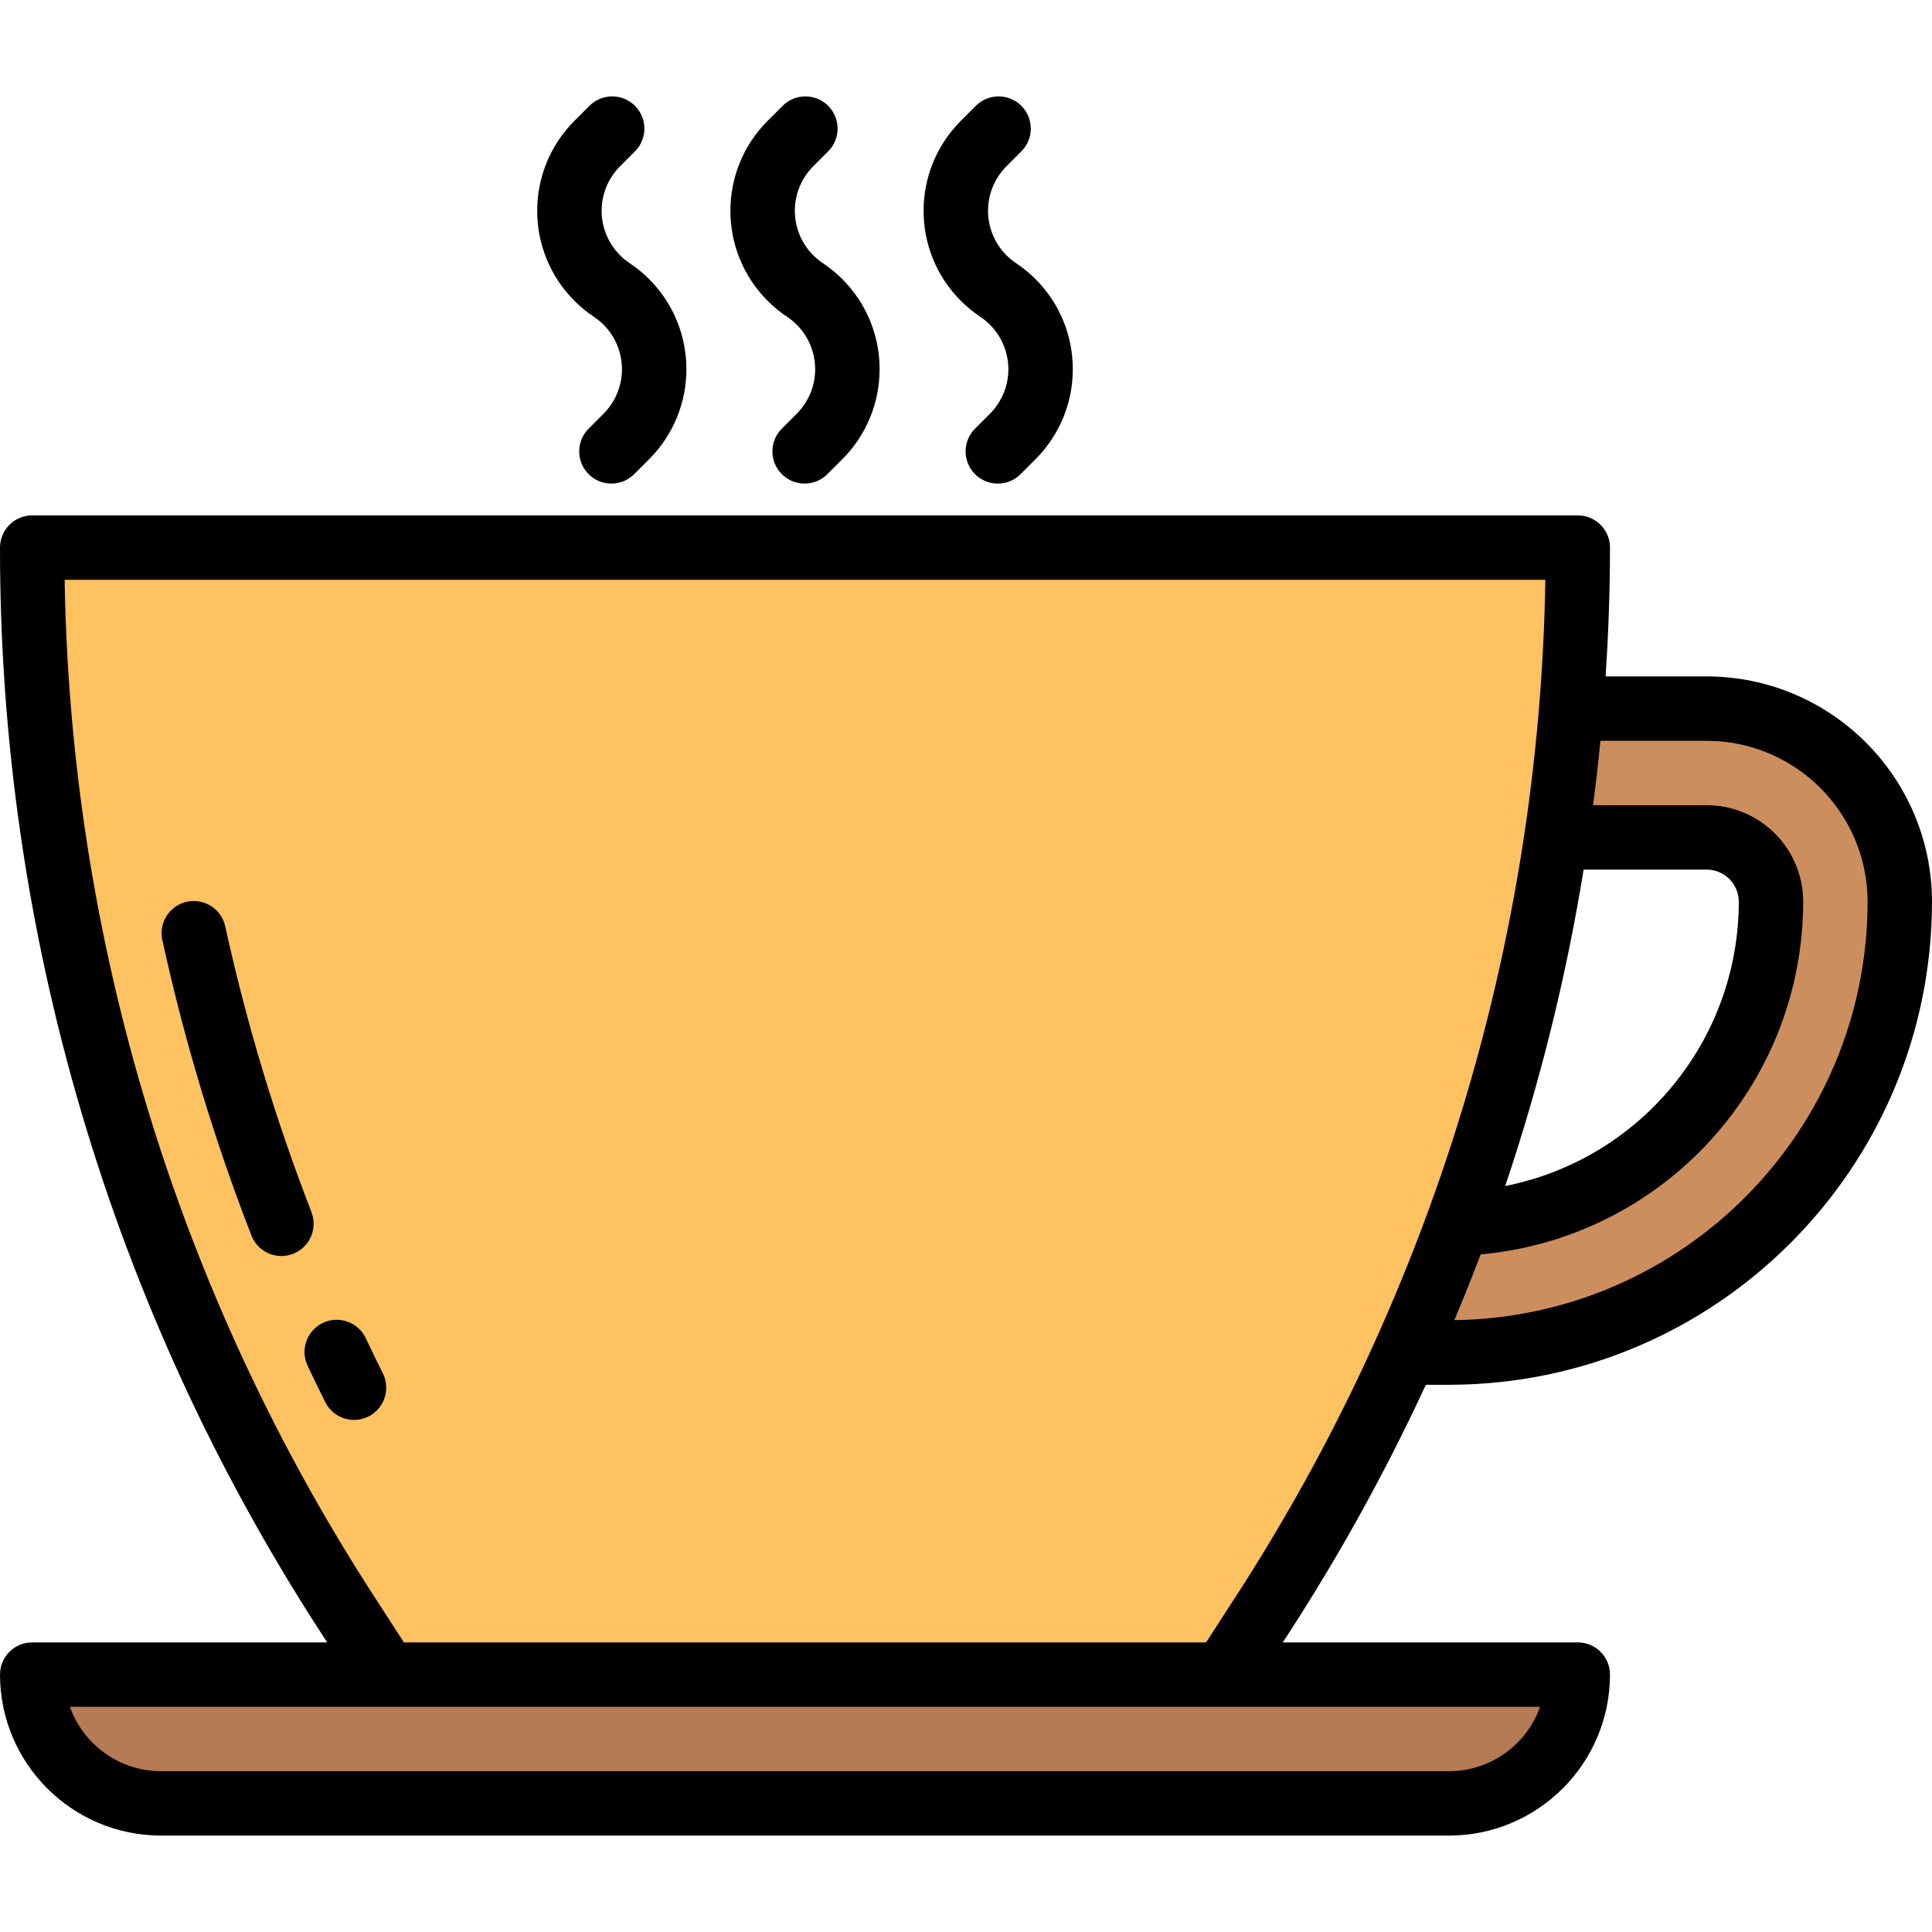 <?xml version="1.0" encoding="iso-8859-1"?>
<!-- Generator: Adobe Illustrator 19.0.0, SVG Export Plug-In . SVG Version: 6.00 Build 0)  -->
<svg version="1.1" id="Capa_1" xmlns="http://www.w3.org/2000/svg" xmlns:xlink="http://www.w3.org/1999/xlink" x="0px" y="0px"
	 viewBox="0 0 480 480" style="enable-background:new 0 0 480 480;" xml:space="preserve">
<path d="M194.344,106.393c-3.178,3.069-3.266,8.134-0.197,11.312c3.069,3.178,8.134,3.266,11.312,0.197
	c0.067-0.064,0.132-0.13,0.197-0.197l3.6-3.6c12.365-12.354,12.374-32.392,0.02-44.757c-1.472-1.474-3.087-2.798-4.82-3.955
	c-7.195-4.788-9.146-14.501-4.358-21.696c0.572-0.86,1.228-1.661,1.958-2.392l3.6-3.6c3.178-3.069,3.266-8.134,0.197-11.312
	c-3.069-3.178-8.134-3.266-11.312-0.197c-0.067,0.064-0.132,0.13-0.197,0.197l-3.6,3.6c-12.365,12.354-12.374,32.392-0.02,44.757
	c1.472,1.474,3.087,2.798,4.82,3.955c7.195,4.788,9.146,14.501,4.358,21.696c-0.572,0.86-1.228,1.661-1.958,2.392L194.344,106.393z"
	/>
<path d="M242.344,106.393c-3.178,3.07-3.266,8.134-0.196,11.312c3.07,3.178,8.134,3.266,11.312,0.196
	c0.067-0.064,0.132-0.13,0.196-0.196l3.6-3.6c12.365-12.354,12.374-32.392,0.02-44.757c-1.472-1.474-3.087-2.798-4.82-3.955
	c-7.195-4.788-9.146-14.501-4.358-21.696c0.572-0.86,1.228-1.661,1.958-2.392l3.6-3.6c3.178-3.07,3.266-8.134,0.196-11.312
	c-3.07-3.178-8.134-3.266-11.312-0.196c-0.067,0.064-0.132,0.13-0.196,0.196l-3.6,3.6c-12.365,12.354-12.374,32.392-0.02,44.757
	c1.472,1.474,3.087,2.798,4.82,3.955c7.195,4.788,9.146,14.501,4.358,21.696c-0.572,0.86-1.228,1.661-1.958,2.392L242.344,106.393z"
	/>
<path d="M146.344,106.393c-3.178,3.069-3.266,8.134-0.197,11.312c3.069,3.178,8.134,3.266,11.312,0.197
	c0.067-0.064,0.132-0.13,0.197-0.197l3.6-3.6c12.365-12.354,12.374-32.392,0.02-44.757c-1.472-1.474-3.087-2.798-4.82-3.955
	c-7.195-4.788-9.146-14.501-4.358-21.696c0.572-0.86,1.228-1.661,1.958-2.392l3.6-3.6c3.178-3.069,3.266-8.134,0.197-11.312
	c-3.069-3.178-8.134-3.266-11.312-0.197c-0.067,0.064-0.132,0.13-0.197,0.197l-3.6,3.6c-12.365,12.354-12.374,32.392-0.02,44.757
	c1.472,1.474,3.087,2.798,4.82,3.955c7.195,4.788,9.146,14.501,4.358,21.696c-0.572,0.86-1.228,1.661-1.958,2.392L146.344,106.393z"
	/>
<path style="fill:#CD8E5E;" d="M344,304.049h16c44.183,0,80-35.817,80-80c0-8.837-7.163-16-16-16h-56v-32h56c26.51,0,48,21.49,48,48
	c0,61.856-50.144,112-112,112h-48L344,304.049z"/>
<path style="fill:#FFC261;" d="M392,136.049c0,93.993-27.168,185.983-78.232,264.896L304,416.049v8H96v-8l-9.768-15.104
	C35.168,322.033,8,230.043,8,136.049H392z"/>
<path style="fill:#B47B54;" d="M392,416.049H8c0,17.673,14.327,32,32,32h320C377.673,448.049,392,433.722,392,416.049z"/>
<path d="M424,168.049h-25.08c0.68-10.624,1.08-21.296,1.08-32c0-4.418-3.582-8-8-8H8c-4.418,0-8,3.582-8,8
	c-0.06,95.542,27.554,189.056,79.504,269.24l1.792,2.76H8c-4.418,0-8,3.582-8,8c0.026,22.08,17.92,39.974,40,40h320
	c22.08-0.026,39.974-17.92,40-40c0-4.418-3.582-8-8-8h-73.296l1.792-2.76c12.674-19.596,23.952-40.06,33.752-61.24H360
	c66.243-0.075,119.925-53.757,120-120C479.96,193.138,454.912,168.089,424,168.049z M393.448,216.049H424c4.418,0,8,3.582,8,8
	c-0.046,34.362-24.337,63.917-58.04,70.616C382.597,269.037,389.115,242.744,393.448,216.049z M360,440.049H40
	c-10.168-0.012-19.229-6.418-22.632-16h365.264C379.229,433.631,370.168,440.037,360,440.049L360,440.049z M307.056,396.601
	l-7.408,11.448H100.352l-7.408-11.448c-48.8-75.31-75.441-162.825-76.88-252.552h367.872
	C382.497,233.777,355.856,321.291,307.056,396.601L307.056,396.601z M361.336,327.985c2.272-5.408,4.448-10.853,6.528-16.336
	c45.335-4.105,80.073-42.079,80.136-87.6c0-13.255-10.745-24-24-24h-28.208c0.699-5.333,1.307-10.667,1.824-16H424
	c22.08,0.026,39.974,17.92,40,40C463.922,280.925,418.206,327.207,361.336,327.985z"/>
<path d="M77.392,301.153C68.452,278.133,61.3,254.457,56,230.337c-0.835-4.339-5.03-7.179-9.368-6.343s-7.179,5.03-6.343,9.368
	c0.026,0.134,0.055,0.267,0.087,0.399c5.466,24.926,12.848,49.394,22.08,73.184c1.195,3.076,4.156,5.103,7.456,5.104
	c4.418,0.004,8.003-3.575,8.007-7.993c0.001-0.993-0.183-1.977-0.543-2.903H77.392z"/>
<path d="M95.2,341.377c-1.44-2.896-2.853-5.811-4.24-8.744c-1.801-4.034-6.532-5.845-10.567-4.043
	c-4.034,1.801-5.845,6.532-4.043,10.567c0.046,0.104,0.095,0.207,0.146,0.309c1.424,3.024,2.883,6.032,4.376,9.024
	c2.052,3.913,6.888,5.421,10.801,3.368C95.462,349.87,97.017,345.252,95.2,341.377z"/>
<g>
</g>
<g>
</g>
<g>
</g>
<g>
</g>
<g>
</g>
<g>
</g>
<g>
</g>
<g>
</g>
<g>
</g>
<g>
</g>
<g>
</g>
<g>
</g>
<g>
</g>
<g>
</g>
<g>
</g>
</svg>
